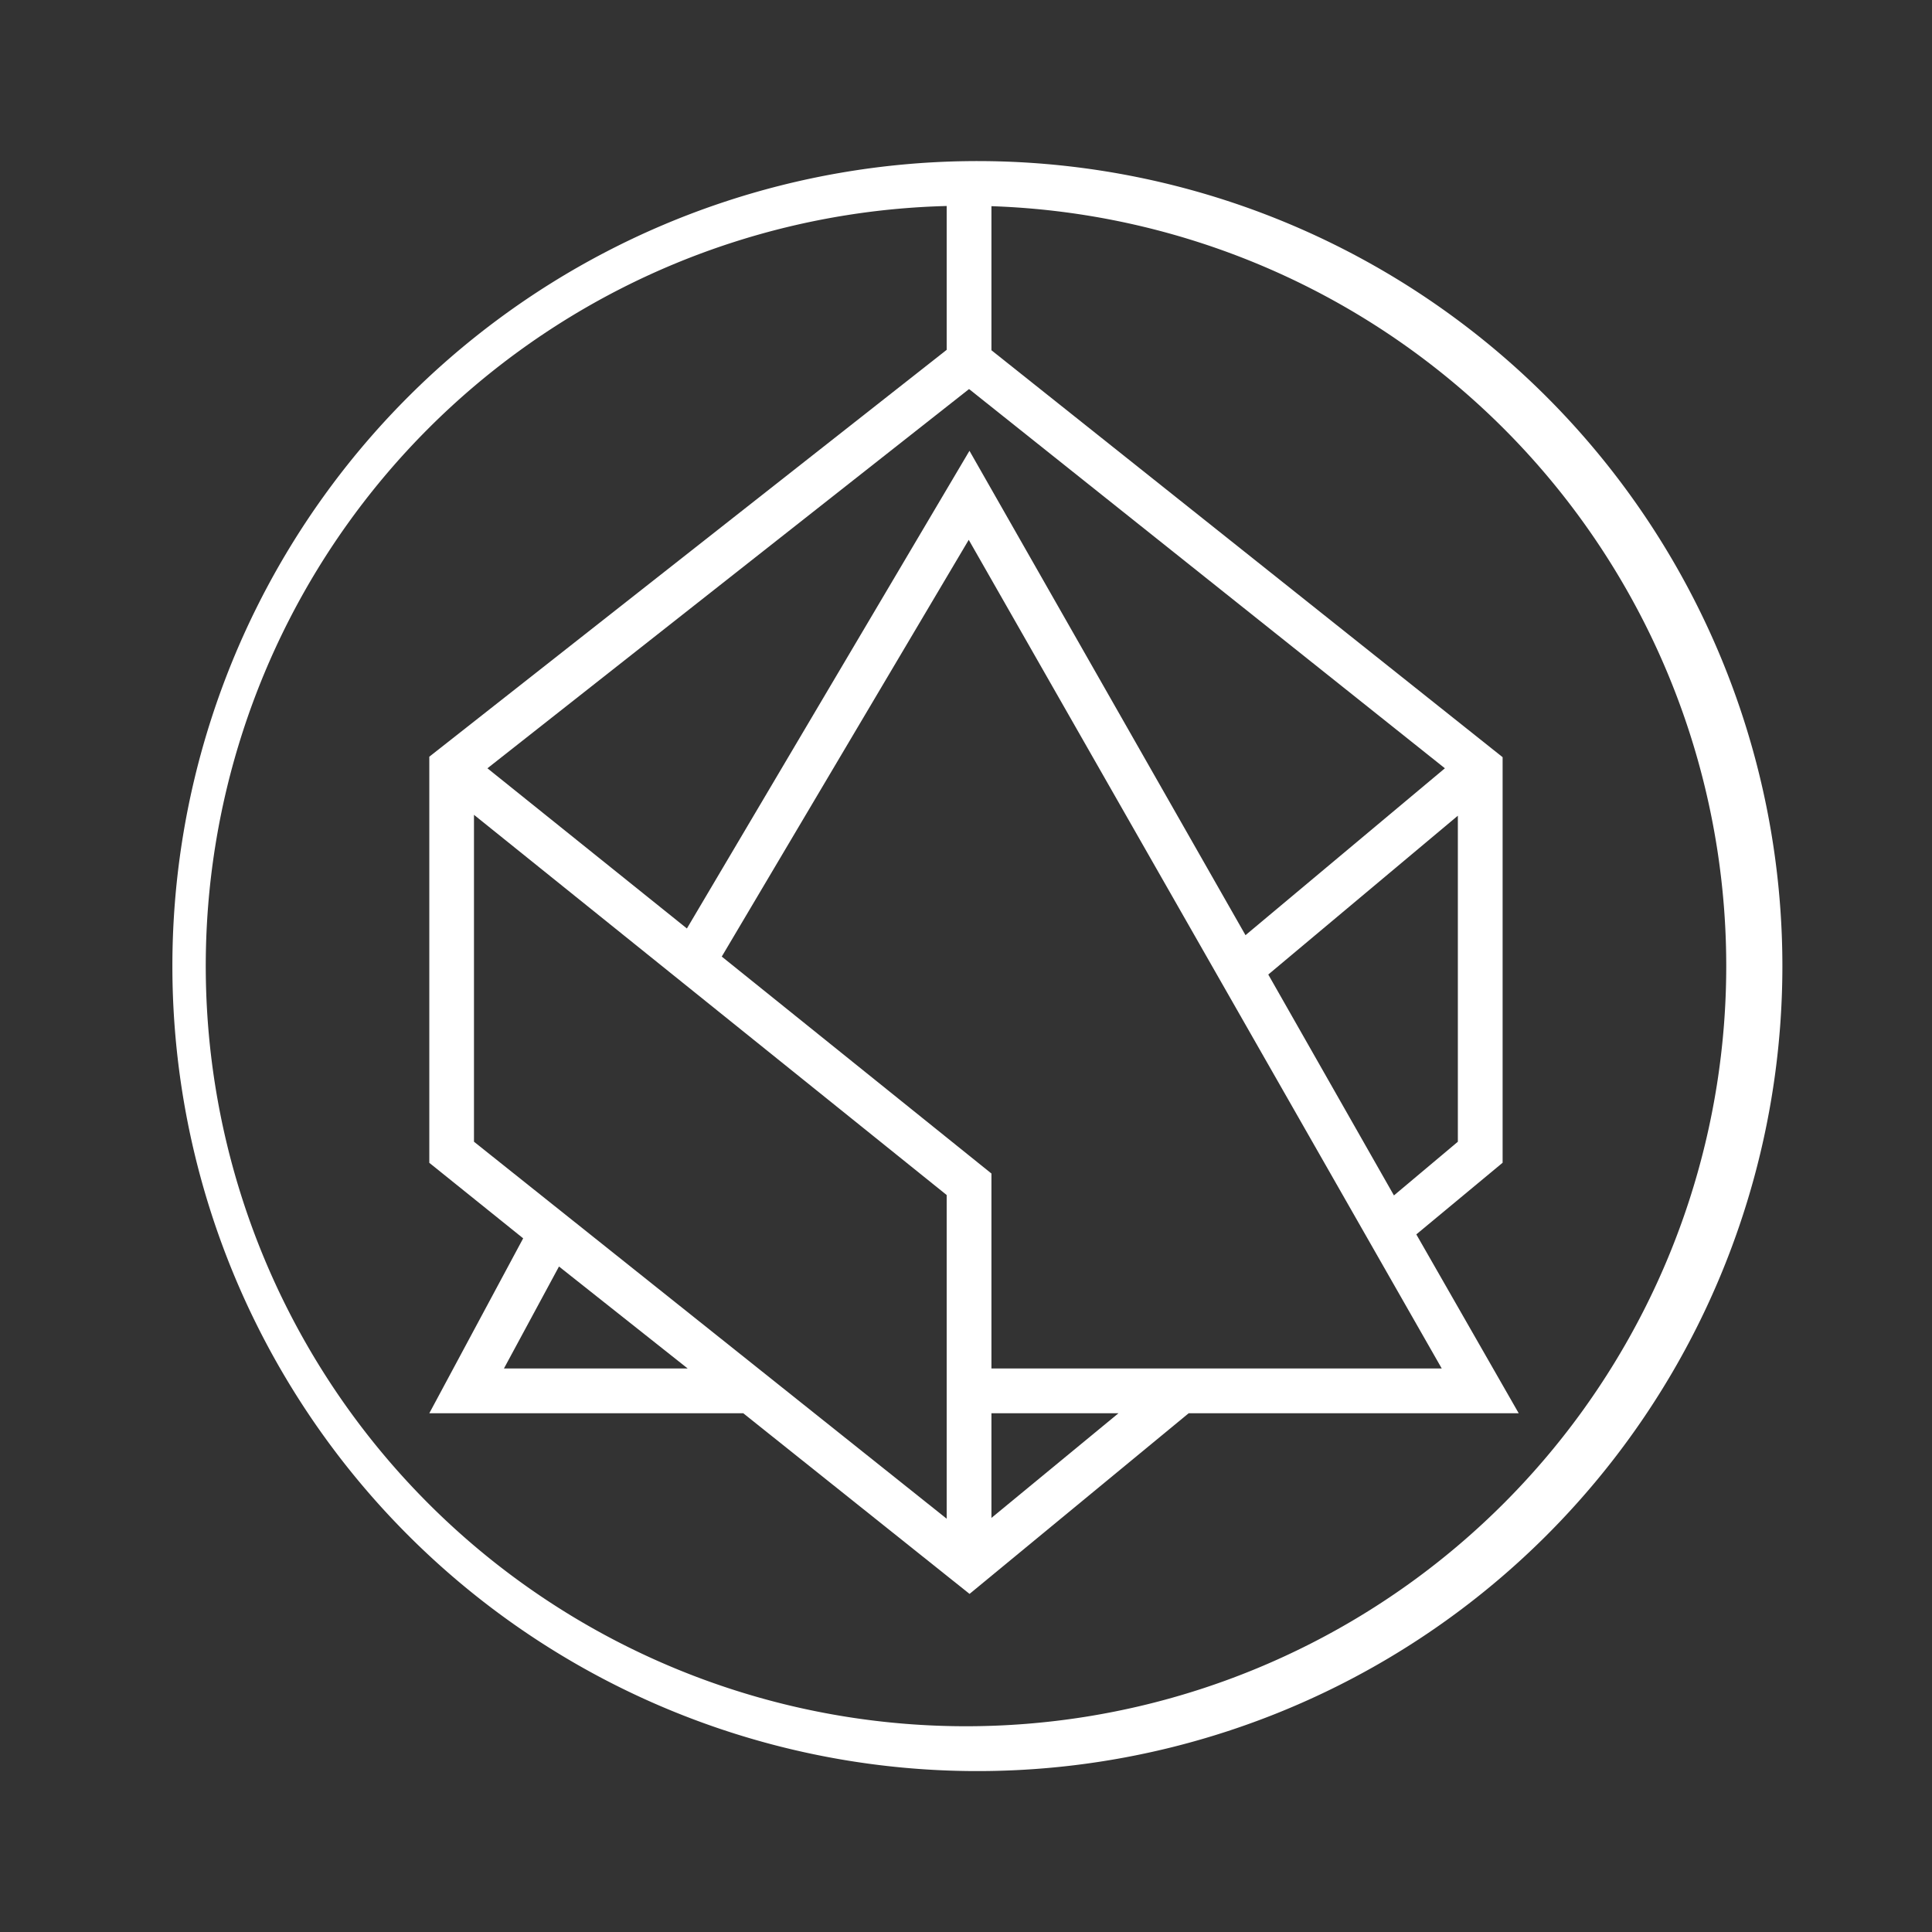 <svg xmlns="http://www.w3.org/2000/svg" width="24" height="24" fill="none" viewBox="0 0 24 24">
    <rect x="0" y="0" width="24" height="24" fill="#333333" stroke="none"/>
    <path fill="#fff" fill-rule="evenodd" d="M12 22a10 10 0 1 0 0-19.998A10 10 0 0 0 12 22m0-.556a9.444 9.444 0 1 0 0-18.888 9.444 9.444 0 0 0 0 18.888" clip-rule="evenodd"/>
    <path fill="#fff" d="M11.76 4.35V2.461h.556v1.89l6.35 5.055v5.038l-1.072.89 1.272 2.222h-4.1L12.044 19.8l-2.811-2.244h-3.9l1.166-2.173-1.166-.938V9.4l6.428-5.055zm.278.483L6.055 9.544l2.478 1.99 3.51-5.934 3.429 6.017 2.477-2.073zm6.072 5.3-2.355 1.973 1.561 2.744.794-.667zm-9.144 1.75 3.35 2.695V17h5.594L12.034 6.706zm3.35 5.673v1.3l1.578-1.3zm-.556 1.31v-4.021l-5.872-4.723v4.061zm-4.816-3.133L6.26 17h2.283z"/>
</svg>
